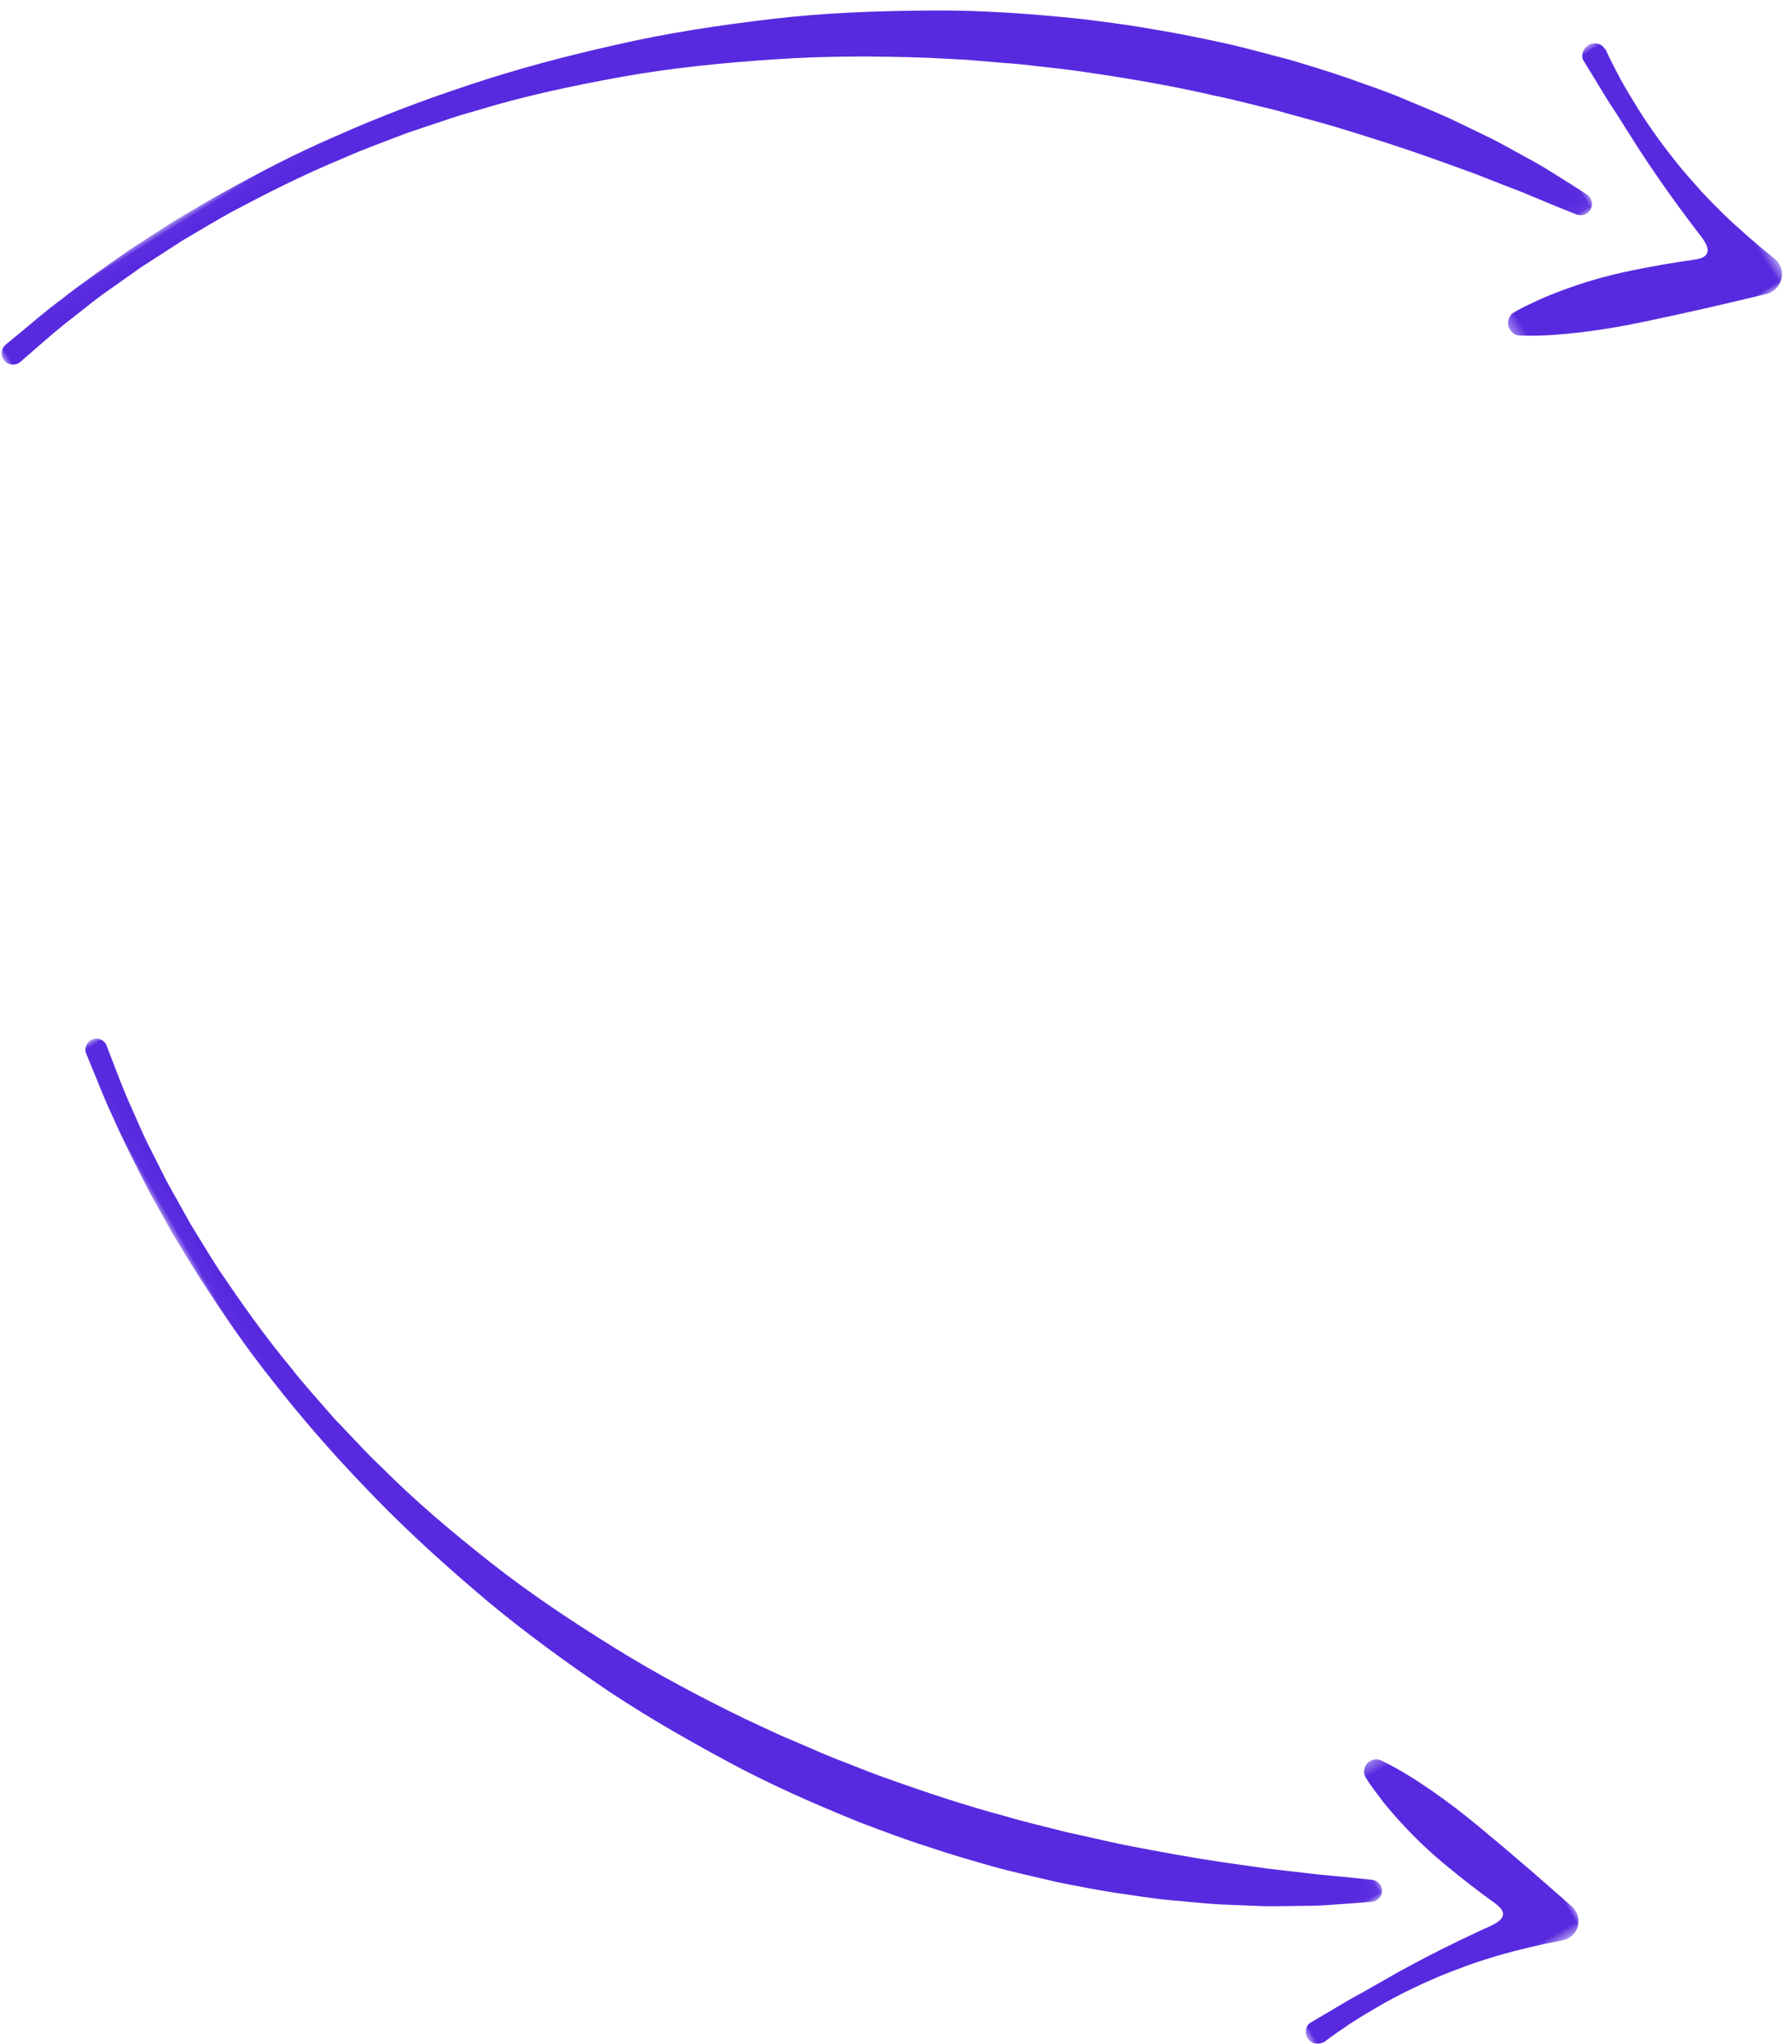 <?xml version="1.0" encoding="UTF-8"?>
<svg width="164px" height="187px" viewBox="0 0 164 187" version="1.1" xmlns="http://www.w3.org/2000/svg" xmlns:xlink="http://www.w3.org/1999/xlink">
    <!-- Generator: Sketch 50.2 (55047) - http://www.bohemiancoding.com/sketch -->
    <title>Group 2</title>
    <desc>Created with Sketch.</desc>
    <defs>
        <polygon id="path-1" points="0 0.024 130.985 0.024 130.985 67.95 0 67.95"></polygon>
        <polygon id="path-3" points="0.362 0.963 24.442 0.963 24.442 29 0.362 29"></polygon>
        <polygon id="path-5" points="0 0.023 126.986 0.023 126.986 65.951 0 65.951"></polygon>
        <polygon id="path-7" points="0.347 0.93 23.465 0.93 23.465 28 0.347 28"></polygon>
    </defs>
    <g id="Page-1" stroke="none" stroke-width="1" fill="none" fill-rule="evenodd">
        <g id="demo-VF-page-desktop-2" transform="translate(-922, -399)">
            <g id="Group-2" transform="translate(921, 354)">
                <g id="Group-7" transform="translate(82.627, 73.083) rotate(-32) translate(-82.627, -73.083) translate(11.127, 31.583)">
                    <g id="Group-3">
                        <g id="Fill-1-Clipped">
                            <mask id="mask-2" fill="white">
                                <use xlink:href="#path-1"></use>
                            </mask>
                            <g id="path-25"></g>
                            <path d="M0.898,1.447 C0.898,1.447 1.49,1.368 2.602,1.22 C3.719,1.089 5.323,0.8 7.449,0.634 C9.563,0.395 12.121,0.256 15.056,0.098 C16.524,0.074 18.089,0.05 19.737,0.023 C21.384,0.073 23.118,0.086 24.925,0.174 C28.534,0.369 32.451,0.641 36.551,1.27 C40.657,1.846 44.957,2.674 49.354,3.751 C53.76,4.804 58.241,6.177 62.735,7.76 C67.243,9.307 71.695,11.236 76.08,13.306 C80.477,15.366 84.686,17.807 88.764,20.307 C92.854,22.803 96.656,25.606 100.255,28.414 C102.021,29.86 103.768,31.273 105.387,32.763 C107.044,34.208 108.594,35.7 110.097,37.161 C111.599,38.62 112.952,40.149 114.318,41.569 C115.624,43.044 116.871,44.484 118.021,45.903 C119.138,47.352 120.274,48.685 121.224,50.055 C122.177,51.421 123.116,52.69 123.931,53.928 C124.723,55.182 125.463,56.355 126.148,57.439 C126.811,58.537 127.363,59.581 127.89,60.503 C128.419,61.424 128.869,62.259 129.22,63.007 C129.582,63.75 129.89,64.38 130.14,64.892 C130.625,65.918 130.884,66.466 130.884,66.466 C131.131,66.984 130.91,67.603 130.393,67.849 C129.935,68.066 129.4,67.919 129.112,67.525 L129.087,67.49 C129.087,67.49 128.736,67.007 128.075,66.104 C127.406,65.209 126.512,63.845 125.25,62.196 C124.633,61.365 123.95,60.445 123.205,59.443 C122.436,58.463 121.604,57.403 120.716,56.271 C118.935,54.015 116.84,51.544 114.52,48.886 C113.351,47.566 112.07,46.247 110.807,44.827 C109.467,43.482 108.141,42.029 106.671,40.645 C103.822,37.78 100.626,34.96 97.257,32.12 C96.414,31.411 95.532,30.735 94.66,30.033 C93.789,29.327 92.902,28.631 91.981,27.969 C91.072,27.29 90.157,26.605 89.238,25.917 C88.297,25.259 87.352,24.597 86.402,23.933 C82.564,21.339 78.566,18.823 74.402,16.6 C70.244,14.374 66.002,12.271 61.678,10.539 C57.356,8.818 53.034,7.248 48.739,6.109 C47.676,5.791 46.61,5.514 45.546,5.267 C44.486,5.012 43.436,4.759 42.397,4.509 C40.296,4.108 38.253,3.65 36.233,3.371 C32.216,2.685 28.373,2.356 24.826,2.104 C23.05,2.006 21.345,1.997 19.726,1.942 C18.106,1.965 16.568,1.987 15.124,2.008 C13.682,2.09 12.332,2.167 11.085,2.239 C9.836,2.312 8.707,2.478 7.68,2.576 C5.635,2.764 3.999,3.06 2.894,3.227 C1.786,3.404 1.196,3.498 1.196,3.498 C0.632,3.587 0.102,3.201 0.013,2.637 C-0.077,2.071 0.309,1.541 0.873,1.451 C0.879,1.45 0.891,1.448 0.898,1.447" id="Fill-1" fill="#582ADF" fill-rule="nonzero" mask="url(#mask-2)"></path>
                        </g>
                    </g>
                    <g id="Group-6" transform="translate(118, 54)">
                        <g id="Fill-4-Clipped">
                            <mask id="mask-4" fill="white">
                                <use xlink:href="#path-3"></use>
                            </mask>
                            <g id="path-27"></g>
                            <path d="M21.084,5.225 C21.037,6.259 21.021,7.297 21.017,8.333 C21.016,10.408 21.17,12.479 21.415,14.536 C21.546,15.565 21.713,16.587 21.89,17.607 C22.075,18.625 22.31,19.634 22.546,20.639 C23.052,22.644 23.663,24.616 24.34,26.557 C24.676,27.518 24.158,28.568 23.184,28.9 C22.777,29.037 22.353,29.03 21.975,28.902 L21.683,28.803 L19.009,27.897 C18.123,27.587 17.226,27.303 16.344,26.982 C15.463,26.664 14.571,26.369 13.692,26.047 L11.051,25.087 C9.291,24.443 7.558,23.73 5.848,22.934 C4.142,22.125 2.451,21.267 0.826,20.154 C0.335,19.819 0.215,19.096 0.554,18.612 C0.759,18.32 1.087,18.094 1.422,18.094 L1.443,18.094 C2.446,18.094 3.412,18.261 4.38,18.373 C5.338,18.521 6.295,18.703 7.233,18.92 C9.113,19.341 10.952,19.906 12.747,20.574 C14.541,21.248 16.321,21.963 18.066,22.75 C19.813,23.534 19.813,22.183 19.702,21.115 C19.588,20.048 19.513,18.979 19.425,17.914 C19.341,16.848 19.285,15.783 19.232,14.716 C19.177,13.652 19.153,12.587 19.127,11.523 L19.107,8.331 C19.114,7.267 19.045,6.204 19.085,5.14 L19.119,1.96 L19.119,1.939 C19.119,1.377 19.723,0.94 20.293,0.964 C20.862,0.988 21.354,1.462 21.331,2.024 C21.329,2.054 21.377,2.087 21.372,2.116 C21.231,3.167 21.162,4.203 21.084,5.225 Z" id="Fill-4" fill="#582ADF" fill-rule="nonzero" mask="url(#mask-4)"></path>
                        </g>
                    </g>
                </g>
                <g id="Group-7-Copy-10" transform="translate(76.757, 181.555) scale(-1, 1) rotate(120) translate(-76.757, -181.555) translate(6.257, 140.555)">
                    <g id="Group-3" transform="translate(0.945, 0.887)">
                        <g id="Fill-1-Clipped">
                            <mask id="mask-6" fill="white">
                                <use xlink:href="#path-5"></use>
                            </mask>
                            <g id="path-29"></g>
                            <path d="M0.871,1.404 C0.871,1.404 1.444,1.328 2.523,1.185 C3.606,1.057 5.16,0.777 7.222,0.616 C9.271,0.383 11.75,0.248 14.596,0.095 C16.02,0.072 17.536,0.049 19.134,0.022 C20.731,0.071 22.412,0.084 24.164,0.169 C27.663,0.359 31.46,0.622 35.435,1.232 C39.415,1.792 43.584,2.595 47.847,3.641 C52.118,4.662 56.463,5.996 60.819,7.532 C65.19,9.033 69.506,10.905 73.757,12.915 C78.02,14.914 82.1,17.283 86.054,19.71 C90.018,22.133 93.705,24.852 97.194,27.579 C98.906,28.982 100.6,30.354 102.169,31.799 C103.776,33.202 105.279,34.65 106.735,36.068 C108.191,37.484 109.503,38.968 110.827,40.346 C112.093,41.778 113.303,43.175 114.417,44.553 C115.5,45.959 116.602,47.253 117.522,48.583 C118.446,49.909 119.357,51.14 120.147,52.342 C120.914,53.559 121.632,54.698 122.297,55.75 C122.939,56.816 123.474,57.828 123.985,58.723 C124.498,59.617 124.934,60.428 125.275,61.154 C125.625,61.875 125.923,62.487 126.166,62.983 C126.637,63.979 126.888,64.511 126.888,64.511 C127.127,65.014 126.913,65.615 126.411,65.854 C125.968,66.064 125.449,65.922 125.17,65.539 L125.146,65.505 C125.146,65.505 124.805,65.036 124.165,64.16 C123.516,63.291 122.649,61.967 121.426,60.367 C120.828,59.56 120.165,58.667 119.443,57.695 C118.697,56.743 117.891,55.715 117.03,54.616 C115.303,52.426 113.272,50.028 111.023,47.448 C109.89,46.167 108.648,44.887 107.424,43.509 C106.124,42.203 104.839,40.793 103.414,39.449 C100.652,36.669 97.554,33.932 94.288,31.175 C93.47,30.487 92.615,29.831 91.77,29.15 C90.925,28.464 90.065,27.789 89.173,27.147 C88.291,26.487 87.404,25.823 86.513,25.155 C85.601,24.516 84.684,23.874 83.764,23.229 C80.043,20.711 76.167,18.27 72.13,16.111 C68.099,13.951 63.987,11.91 59.795,10.229 C55.605,8.558 51.415,7.035 47.251,5.93 C46.22,5.621 45.186,5.352 44.156,5.112 C43.128,4.865 42.11,4.619 41.102,4.377 C39.066,3.987 37.085,3.542 35.127,3.272 C31.232,2.606 27.507,2.286 24.068,2.042 C22.346,1.947 20.693,1.938 19.124,1.885 C17.553,1.907 16.062,1.929 14.662,1.949 C13.264,2.028 11.956,2.103 10.746,2.173 C9.535,2.244 8.441,2.405 7.445,2.5 C5.463,2.682 3.876,2.97 2.805,3.133 C1.731,3.303 1.16,3.395 1.16,3.395 C0.613,3.482 0.099,3.107 0.012,2.559 C-0.074,2.01 0.299,1.496 0.846,1.409 C0.852,1.407 0.863,1.405 0.871,1.404" id="Fill-1" fill="#582ADF" fill-rule="nonzero" mask="url(#mask-6)"></path>
                        </g>
                    </g>
                    <g id="Group-6" transform="translate(116.254, 53.124)">
                        <g id="Fill-4-Clipped">
                            <mask id="mask-8" fill="white">
                                <use xlink:href="#path-7"></use>
                            </mask>
                            <g id="path-31"></g>
                            <path d="M20.241,5.045 C20.195,6.043 20.18,7.045 20.176,8.046 C20.175,10.049 20.323,12.049 20.558,14.035 C20.684,15.028 20.844,16.015 21.014,17 C21.192,17.983 21.418,18.957 21.644,19.927 C22.13,21.863 22.716,23.767 23.366,25.641 C23.689,26.569 23.192,27.583 22.257,27.903 C21.866,28.036 21.459,28.029 21.096,27.905 L20.816,27.81 L18.249,26.935 C17.399,26.636 16.537,26.362 15.69,26.052 C14.844,25.745 13.988,25.46 13.144,25.149 L10.609,24.222 C8.919,23.6 7.256,22.912 5.615,22.143 C3.976,21.362 2.353,20.534 0.793,19.459 C0.322,19.136 0.206,18.438 0.532,17.97 C0.729,17.688 1.043,17.47 1.365,17.47 L1.385,17.47 C2.348,17.47 3.275,17.631 4.205,17.739 C5.124,17.882 6.043,18.058 6.944,18.268 C8.748,18.674 10.514,19.22 12.237,19.865 C13.959,20.515 15.668,21.206 17.343,21.966 C19.02,22.722 19.02,21.418 18.914,20.387 C18.804,19.357 18.732,18.325 18.648,17.296 C18.567,16.267 18.514,15.239 18.463,14.209 C18.41,13.181 18.387,12.153 18.362,11.126 L18.343,8.044 C18.349,7.016 18.283,5.99 18.322,4.963 L18.354,1.892 L18.354,1.872 C18.354,1.33 18.935,0.908 19.481,0.931 C20.027,0.954 20.5,1.412 20.478,1.954 C20.476,1.983 20.522,2.015 20.517,2.043 C20.382,3.058 20.315,4.058 20.241,5.045 Z" id="Fill-4" fill="#582ADF" fill-rule="nonzero" mask="url(#mask-8)"></path>
                        </g>
                    </g>
                </g>
            </g>
        </g>
    </g>
</svg>